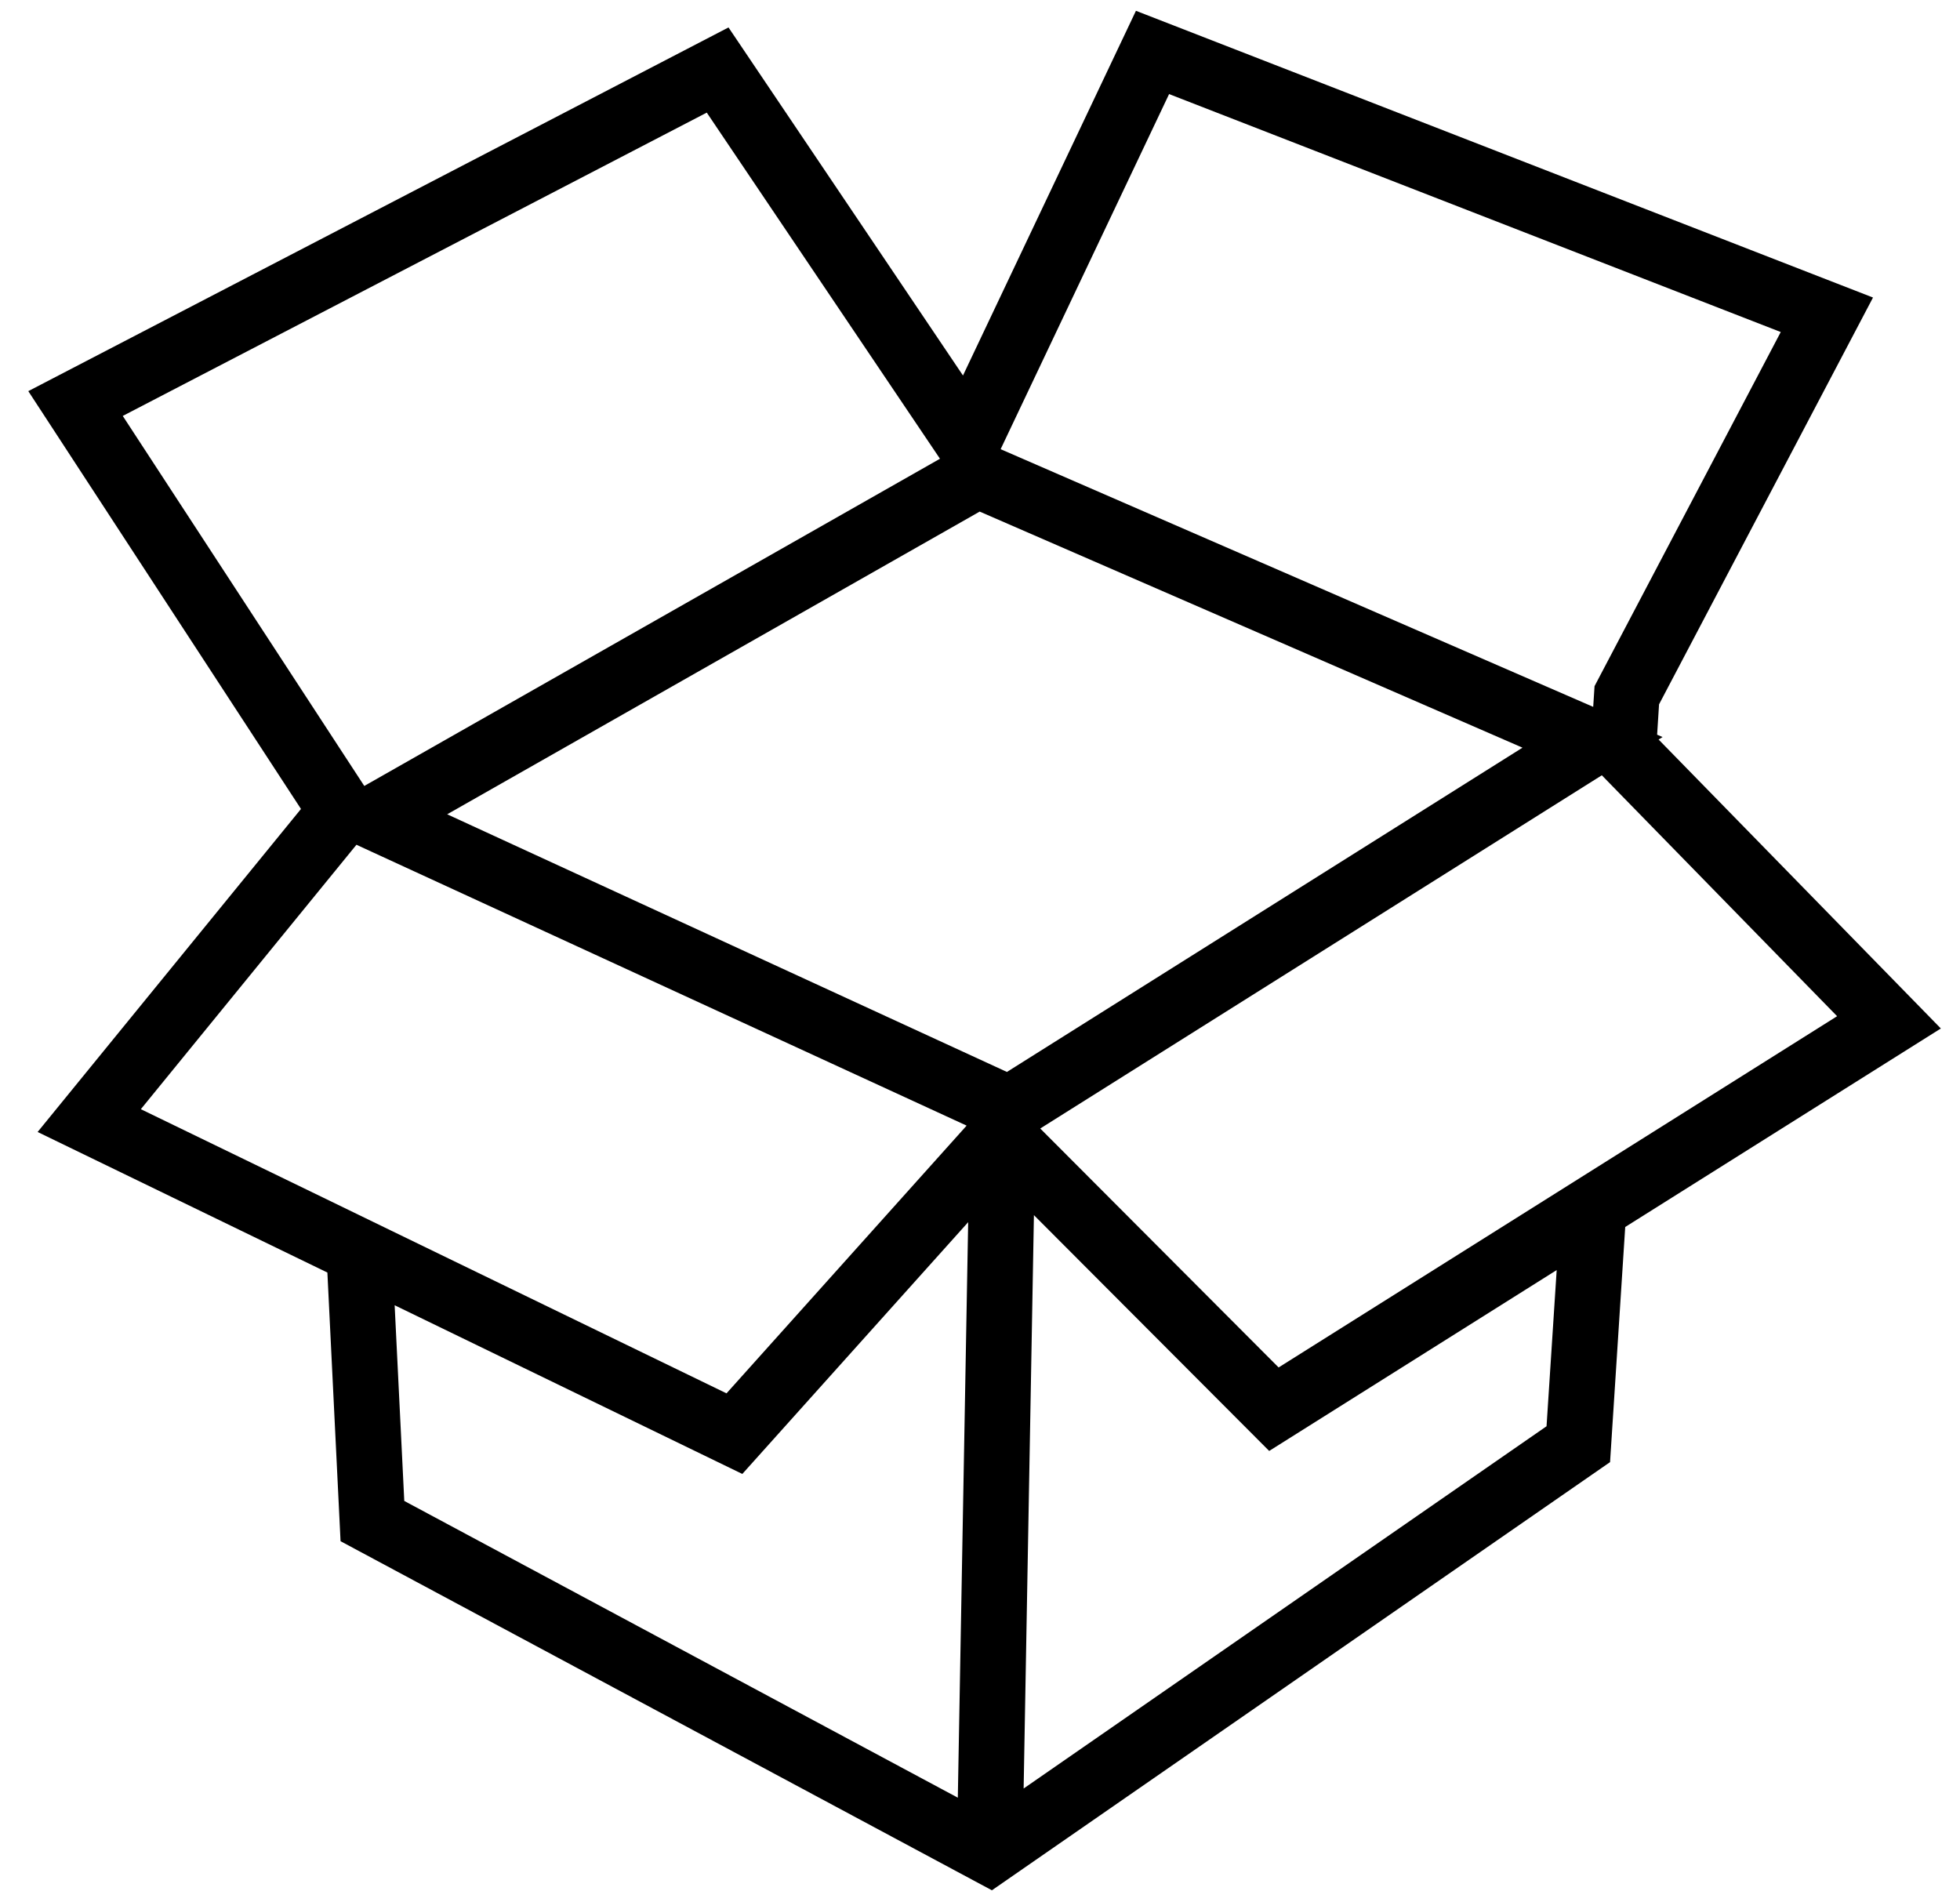<svg width="57" height="55" viewBox="0 0 57 55" xmlns="http://www.w3.org/2000/svg">
<path d="M48.35 21.435L48.192 21.366L48.248 20.483L54.47 8.653L33.035 0.314L28.005 10.92L21.186 0.798L0.823 11.375L8.753 23.526L1.094 32.92L9.521 37.008L9.904 44.821L28.846 54.973L46.823 42.521L47.264 35.683L56.443 29.91L48.235 21.507L48.35 21.435V21.435ZM47.417 33.333L45.423 34.587L37.184 39.768L30.252 32.819L46.187 22.796L46.584 22.547L48.02 24.018L53.426 29.553L47.417 33.333V33.333ZM4.096 32.257L8.991 26.253L10.366 24.567L10.83 24.781L28.111 32.735L21.128 40.521L11.37 35.786L9.414 34.836L4.096 32.257ZM28.491 14.878L44.161 21.693L44.276 21.744L29.283 31.174L13.005 23.681L13.29 23.519L28.491 14.878V14.878ZM33.999 2.736L51.787 9.656L46.372 19.954L46.333 20.557L29.1 13.063L33.999 2.736ZM3.57 12.096L20.554 3.275L27.336 13.341L10.594 22.857L3.57 12.096V12.096ZM11.477 37.959L21.588 42.865L28.156 35.543L27.855 52.28L11.757 43.65L11.477 37.959ZM44.976 41.478L29.769 52.013L30.068 35.338L36.91 42.196L45.271 36.936L44.976 41.478V41.478Z" />
</svg>
